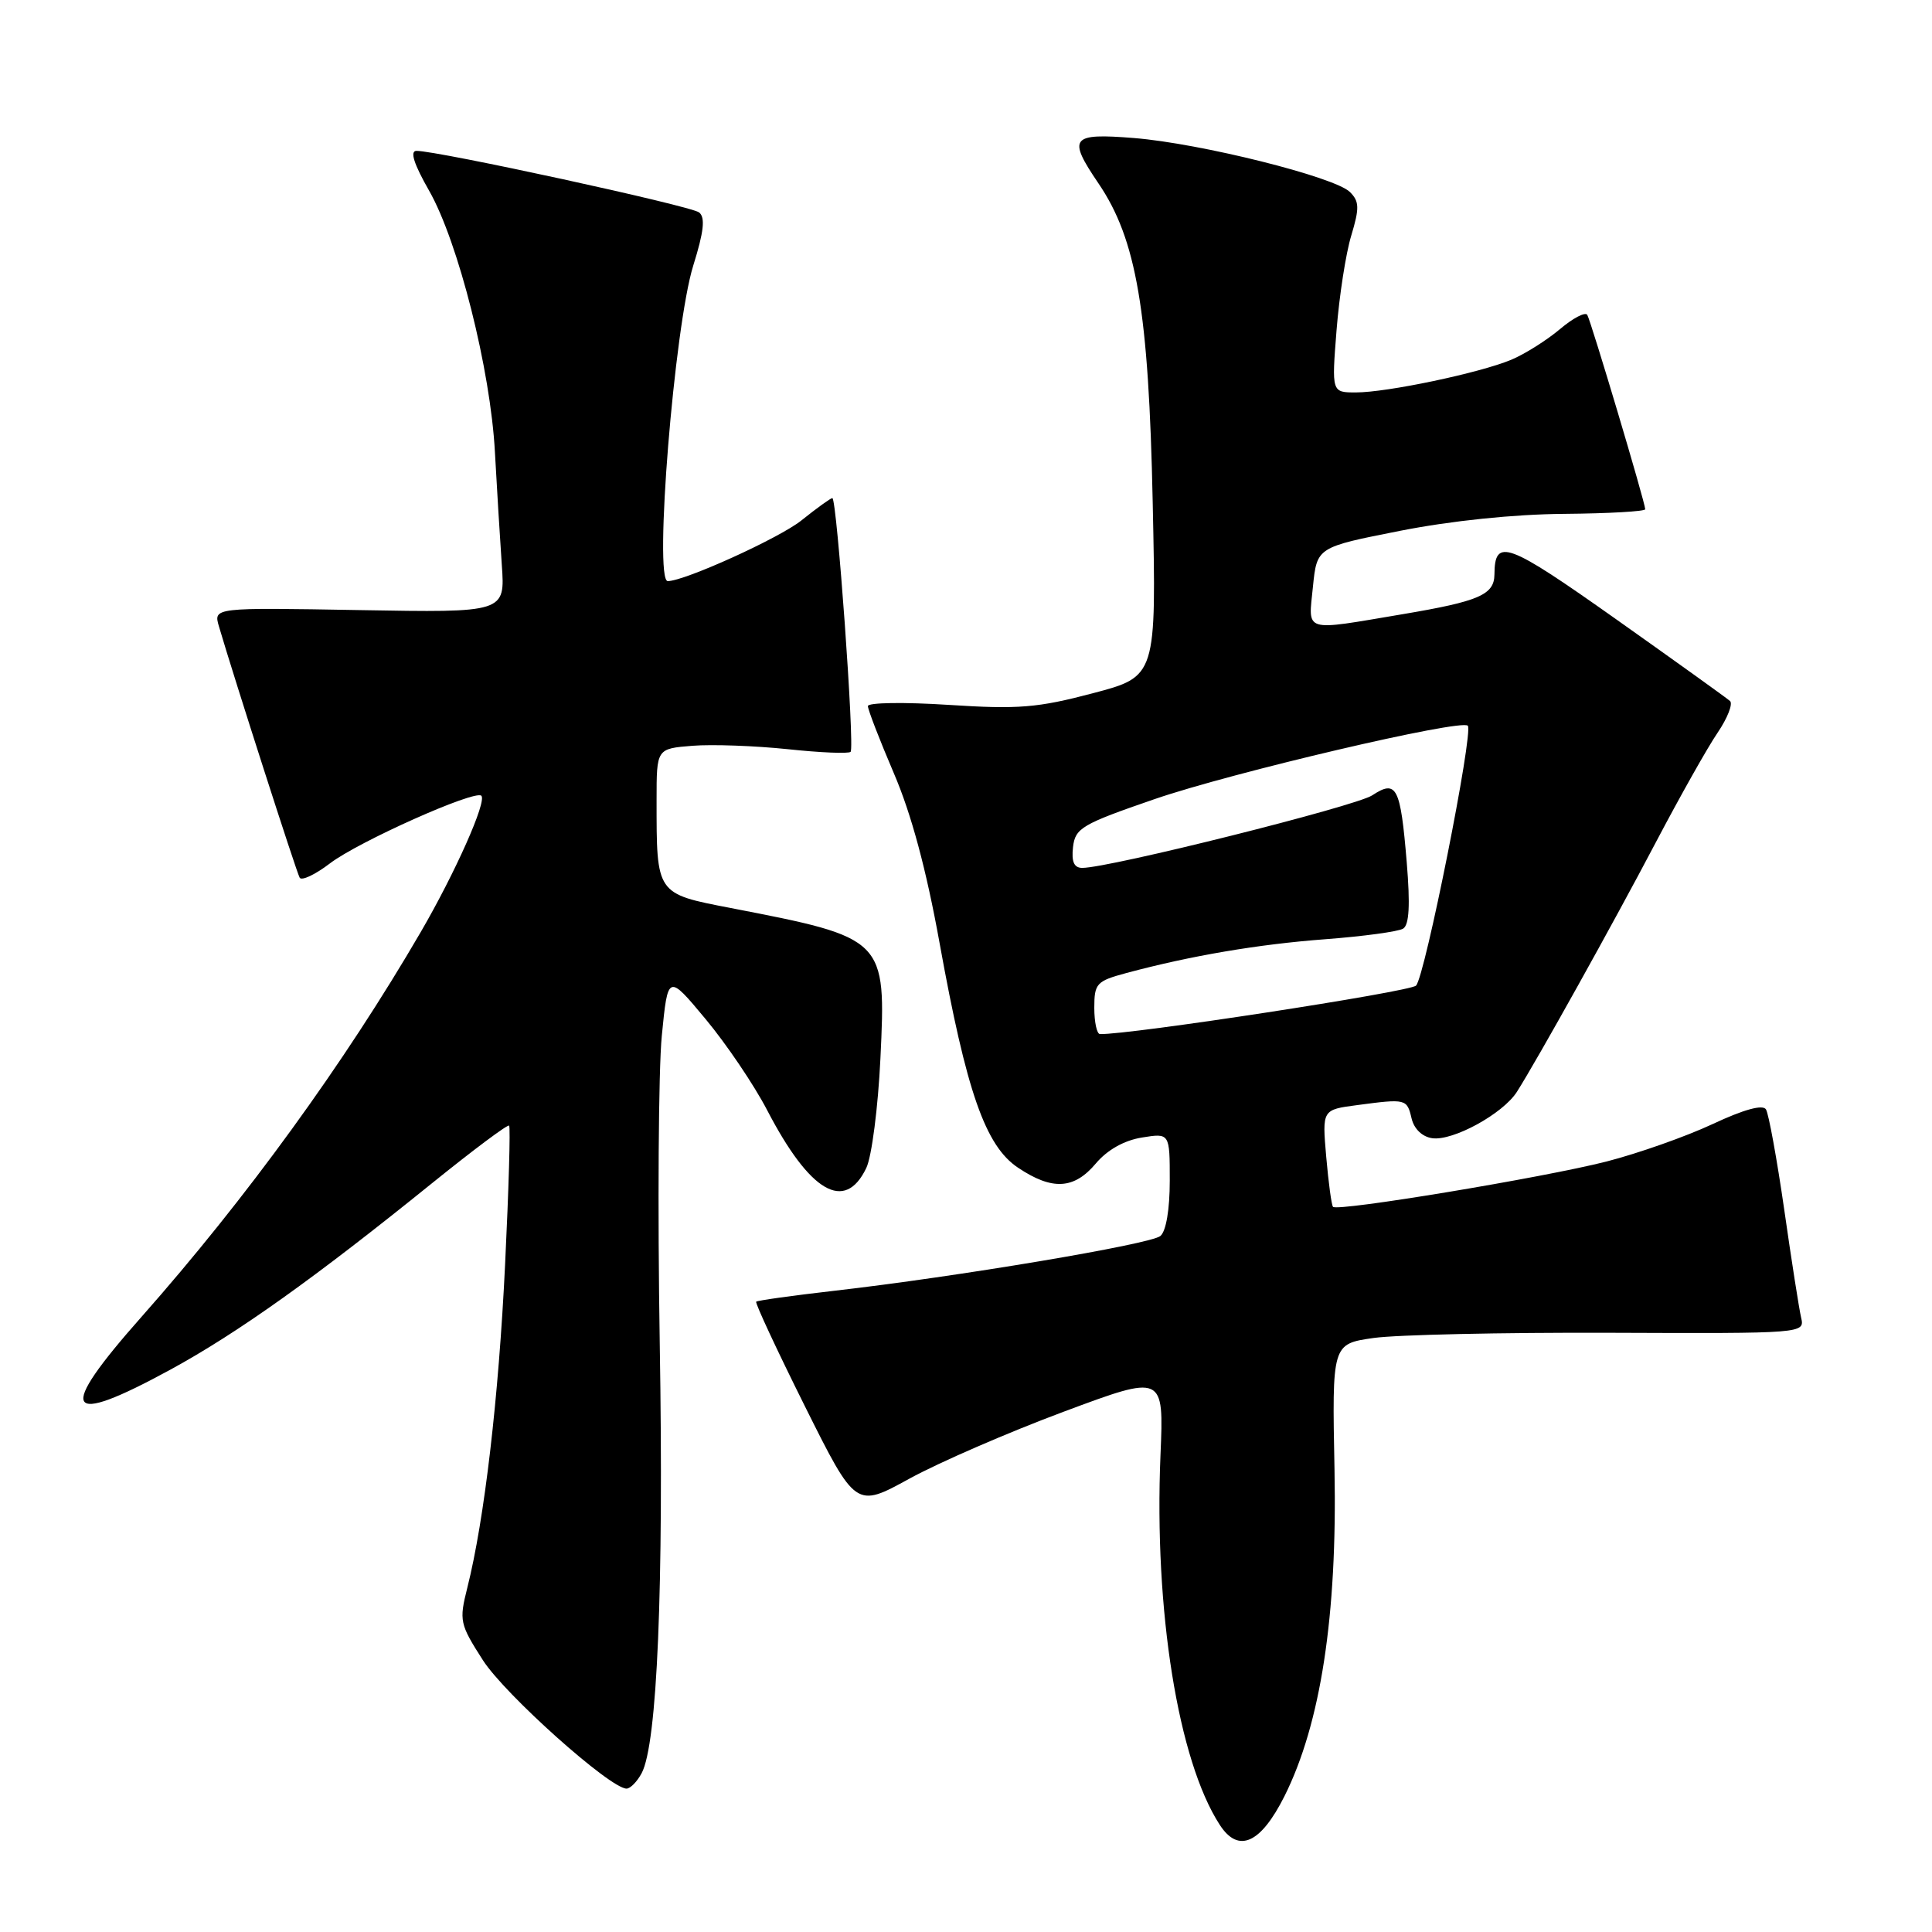 <?xml version="1.0" encoding="UTF-8" standalone="no"?>
<!DOCTYPE svg PUBLIC "-//W3C//DTD SVG 1.1//EN" "http://www.w3.org/Graphics/SVG/1.1/DTD/svg11.dtd" >
<svg xmlns="http://www.w3.org/2000/svg" xmlns:xlink="http://www.w3.org/1999/xlink" version="1.1" viewBox="0 0 256 256">
 <g >
 <path fill="currentColor"
d=" M 170.20 238.00 C 175.00 228.40 177.20 214.08 176.83 194.79 C 176.50 178.08 176.50 178.08 182.00 177.29 C 185.03 176.86 199.12 176.55 213.32 176.60 C 239.06 176.70 239.14 176.69 238.66 174.60 C 238.39 173.45 237.38 167.00 236.42 160.28 C 235.45 153.56 234.36 147.58 234.00 147.00 C 233.58 146.32 231.08 147.00 226.92 148.95 C 223.39 150.60 217.06 152.83 212.86 153.91 C 204.51 156.04 177.20 160.57 176.63 159.91 C 176.43 159.68 176.03 156.70 175.73 153.27 C 175.19 147.04 175.19 147.04 179.85 146.43 C 186.31 145.57 186.43 145.60 187.04 148.19 C 187.37 149.59 188.45 150.63 189.78 150.82 C 192.52 151.21 199.15 147.58 201.00 144.67 C 203.68 140.45 213.76 122.36 219.44 111.55 C 222.61 105.53 226.27 99.02 227.59 97.09 C 228.90 95.16 229.64 93.27 229.24 92.89 C 228.83 92.52 222.02 87.63 214.11 82.03 C 199.66 71.81 198.06 71.22 198.02 76.13 C 197.99 78.81 195.97 79.68 185.88 81.38 C 172.51 83.63 173.36 83.89 173.97 77.75 C 174.50 72.51 174.50 72.51 185.50 70.34 C 192.29 69.00 200.61 68.14 207.25 68.09 C 213.16 68.04 218.00 67.76 218.00 67.48 C 218.00 66.62 210.82 42.57 210.32 41.72 C 210.06 41.30 208.42 42.15 206.68 43.63 C 204.93 45.10 202.04 46.92 200.25 47.67 C 196.06 49.42 183.80 52.00 179.66 52.00 C 176.45 52.00 176.45 52.00 177.10 43.75 C 177.46 39.21 178.33 33.57 179.05 31.21 C 180.15 27.56 180.12 26.69 178.88 25.45 C 176.88 23.45 159.09 19.00 150.25 18.29 C 141.89 17.62 141.43 18.22 145.54 24.28 C 150.60 31.72 152.21 41.19 152.74 66.57 C 153.23 89.64 153.23 89.64 144.80 91.86 C 137.49 93.79 134.97 94.00 125.69 93.40 C 119.81 93.02 115.00 93.09 115.00 93.56 C 115.00 94.03 116.55 98.04 118.44 102.46 C 120.76 107.86 122.74 115.23 124.49 124.91 C 128.06 144.67 130.56 151.84 134.90 154.73 C 139.43 157.76 142.32 157.60 145.21 154.16 C 146.72 152.37 148.95 151.11 151.30 150.73 C 155.00 150.13 155.00 150.13 155.00 156.44 C 155.00 160.28 154.51 163.16 153.75 163.78 C 152.40 164.88 126.79 169.18 110.50 171.04 C 105.00 171.67 100.36 172.32 100.20 172.48 C 100.03 172.64 102.93 178.86 106.64 186.31 C 113.39 199.84 113.39 199.84 120.52 195.92 C 124.45 193.77 133.64 189.78 140.94 187.06 C 154.22 182.11 154.22 182.11 153.77 192.81 C 152.91 213.39 156.10 233.29 161.63 241.81 C 164.09 245.61 167.04 244.30 170.20 238.00 Z  M 85.02 234.96 C 87.09 231.10 87.96 210.43 87.42 178.00 C 87.13 160.12 87.25 141.79 87.69 137.27 C 88.50 129.03 88.50 129.03 93.50 135.04 C 96.25 138.34 99.92 143.77 101.65 147.10 C 107.31 157.99 111.95 160.70 114.79 154.76 C 115.51 153.26 116.35 146.73 116.66 140.26 C 117.42 124.35 117.36 124.29 96.84 120.32 C 86.90 118.40 87.00 118.54 87.00 105.98 C 87.00 99.20 87.00 99.20 91.75 98.82 C 94.36 98.61 100.04 98.82 104.37 99.27 C 108.69 99.73 112.45 99.89 112.71 99.62 C 113.27 99.06 110.89 66.00 110.29 66.00 C 110.07 66.00 108.22 67.33 106.19 68.96 C 103.27 71.30 90.71 77.00 88.48 77.00 C 86.62 77.00 89.35 43.25 91.86 35.19 C 93.27 30.68 93.47 28.82 92.64 28.15 C 91.56 27.28 57.96 19.97 55.18 19.99 C 54.29 20.00 54.84 21.73 56.85 25.25 C 60.72 32.03 65.00 48.99 65.58 59.92 C 65.84 64.64 66.25 71.35 66.49 74.84 C 66.94 81.18 66.94 81.18 47.61 80.84 C 28.28 80.50 28.28 80.50 29.01 83.00 C 30.96 89.65 39.29 115.60 39.71 116.30 C 39.97 116.74 41.77 115.89 43.71 114.41 C 47.49 111.52 62.95 104.62 63.78 105.44 C 64.53 106.19 60.33 115.62 55.75 123.50 C 45.66 140.85 32.61 158.83 18.75 174.49 C 7.43 187.27 8.47 189.17 22.59 181.48 C 31.50 176.62 41.70 169.35 57.31 156.73 C 62.71 152.37 67.28 148.95 67.46 149.15 C 67.65 149.34 67.41 157.60 66.93 167.50 C 66.08 185.20 64.19 201.38 61.92 210.39 C 60.82 214.76 60.92 215.20 63.99 219.99 C 66.92 224.55 80.85 237.00 83.02 237.00 C 83.52 237.00 84.42 236.08 85.02 234.96 Z  M 145.00 133.54 C 145.00 130.31 145.29 130.00 149.25 128.93 C 157.78 126.64 166.70 125.12 175.64 124.45 C 180.66 124.07 185.29 123.44 185.92 123.05 C 186.73 122.55 186.87 119.93 186.40 114.26 C 185.57 104.25 185.06 103.26 181.82 105.39 C 179.59 106.84 147.01 115.00 143.41 115.00 C 142.32 115.00 141.96 114.20 142.18 112.25 C 142.47 109.72 143.34 109.21 153.01 105.88 C 163.24 102.36 193.58 95.25 194.49 96.16 C 195.28 96.95 188.81 129.45 187.63 130.60 C 186.77 131.43 149.63 137.13 145.75 137.02 C 145.34 137.01 145.00 135.44 145.00 133.54 Z "/>
</g>
</svg>
